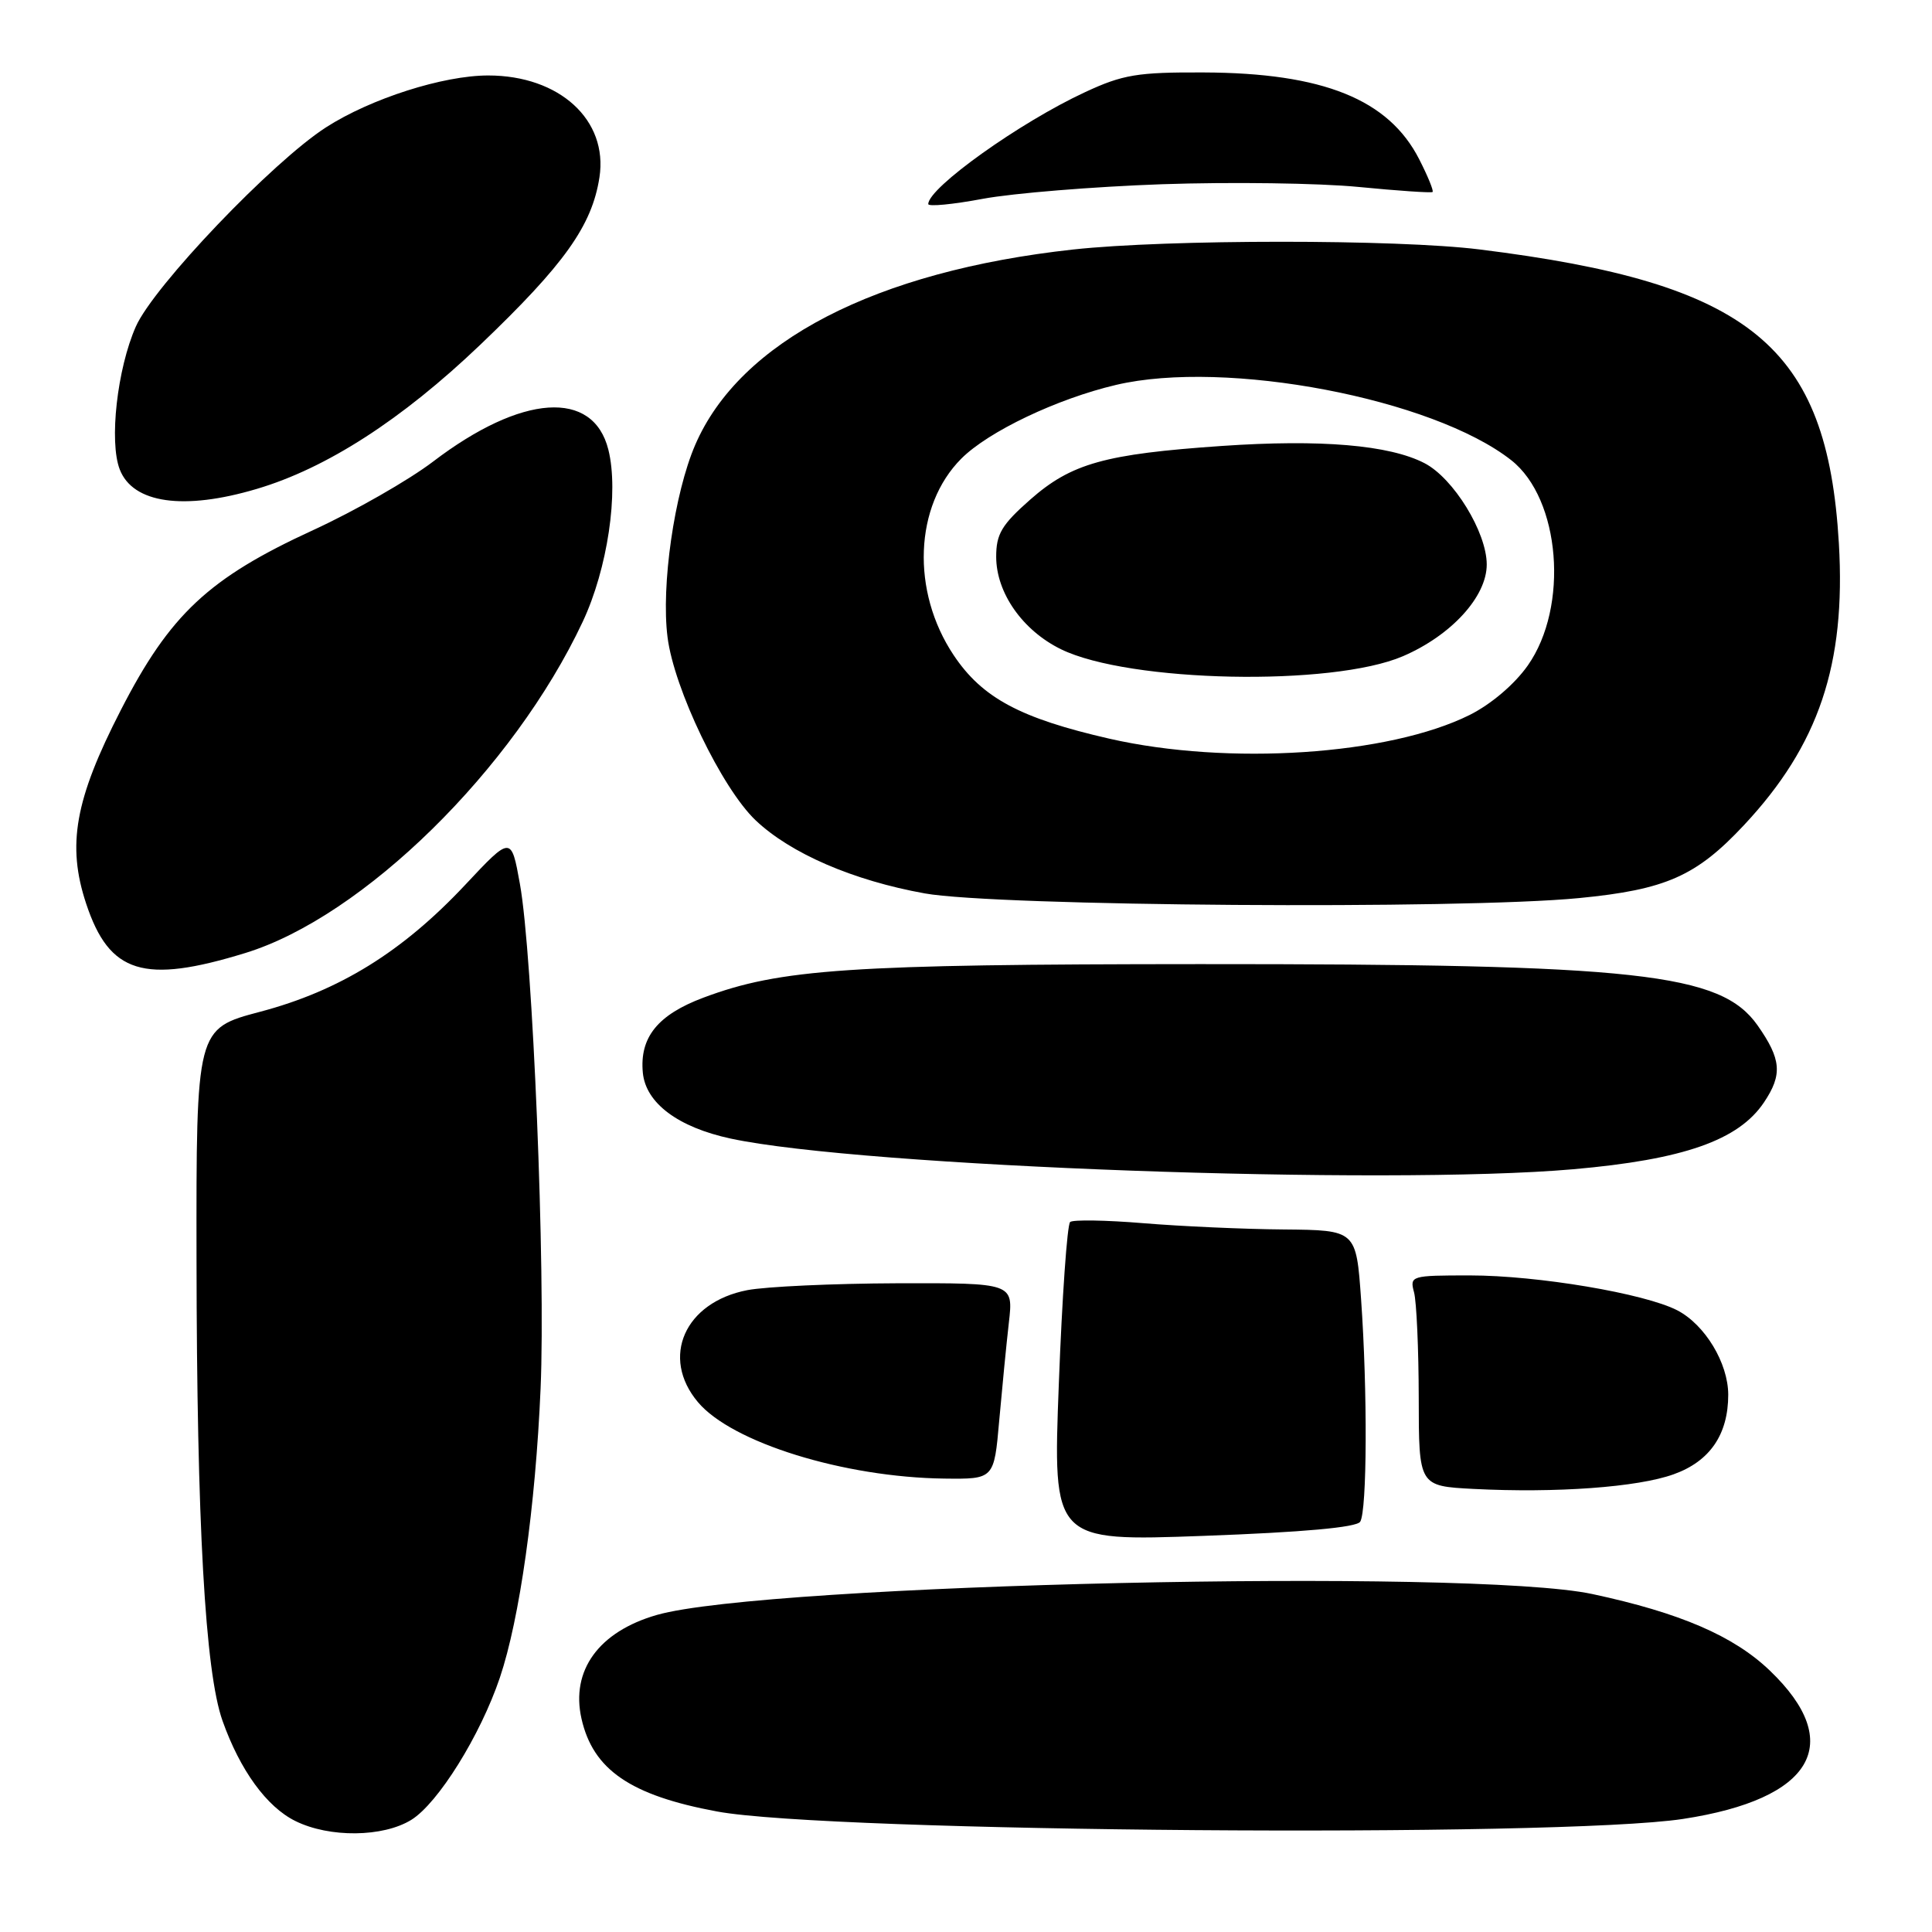 <?xml version="1.0" encoding="UTF-8" standalone="no"?>
<!DOCTYPE svg PUBLIC "-//W3C//DTD SVG 1.1//EN" "http://www.w3.org/Graphics/SVG/1.1/DTD/svg11.dtd" >
<svg xmlns="http://www.w3.org/2000/svg" xmlns:xlink="http://www.w3.org/1999/xlink" version="1.1" viewBox="0 0 256 256">
 <g >
 <path fill="currentColor"
d=" M 54.50 241.14 C 58.05 238.94 63.65 229.95 66.23 222.31 C 68.86 214.52 70.96 199.61 71.63 184.00 C 72.31 168.39 70.59 126.48 68.89 117.12 C 67.74 110.74 67.74 110.74 61.62 117.27 C 53.32 126.12 44.97 131.29 34.48 134.06 C 26.00 136.30 26.00 136.30 26.04 166.90 C 26.08 201.87 27.18 221.51 29.48 228.00 C 31.81 234.57 35.34 239.43 39.15 241.30 C 43.66 243.53 50.76 243.45 54.50 241.14 Z  M 223.00 241.02 C 240.25 238.39 244.58 231.00 234.51 221.36 C 229.72 216.77 222.63 213.71 211.00 211.22 C 194.91 207.77 101.42 209.86 87.03 213.99 C 79.34 216.20 75.61 221.34 77.05 227.73 C 78.58 234.50 83.53 237.90 95.01 240.03 C 109.83 242.79 206.44 243.53 223.00 241.02 Z  M 180.23 201.64 C 181.15 200.22 181.21 184.31 180.35 172.15 C 179.70 163.00 179.70 163.00 170.10 162.91 C 164.82 162.87 156.45 162.49 151.50 162.08 C 146.55 161.67 142.18 161.60 141.80 161.92 C 141.41 162.24 140.73 171.90 140.30 183.37 C 139.50 204.24 139.50 204.24 159.50 203.51 C 172.65 203.03 179.75 202.39 180.23 201.64 Z  M 221.77 195.35 C 226.57 193.63 229.00 190.08 229.00 184.80 C 228.99 180.61 225.92 175.53 222.24 173.62 C 217.91 171.39 203.74 169.00 194.77 169.00 C 186.96 169.00 186.78 169.05 187.37 171.25 C 187.70 172.49 187.98 178.77 187.99 185.21 C 188.00 196.91 188.00 196.91 195.25 197.29 C 206.20 197.85 217.00 197.07 221.77 195.35 Z  M 132.40 188.25 C 132.78 183.99 133.35 178.14 133.68 175.25 C 134.28 170.00 134.28 170.00 118.89 170.04 C 110.42 170.07 101.49 170.48 99.03 170.95 C 90.72 172.55 87.49 179.86 92.48 185.79 C 96.98 191.15 111.83 195.75 125.11 195.92 C 131.72 196.00 131.72 196.00 132.40 188.25 Z  M 208.47 154.93 C 223.07 153.65 230.36 151.10 233.73 146.08 C 236.21 142.39 236.04 140.36 232.89 135.87 C 228.00 128.93 217.09 127.73 159.00 127.75 C 112.49 127.77 103.40 128.38 93.22 132.19 C 87.15 134.46 84.73 137.46 85.18 142.15 C 85.57 146.17 89.85 149.37 96.83 150.87 C 114.16 154.59 183.58 157.11 208.47 154.93 Z  M 32.50 126.28 C 48.10 121.49 68.04 101.92 77.21 82.39 C 80.50 75.39 82.02 65.19 80.61 59.58 C 78.60 51.57 69.13 52.21 57.39 61.16 C 54.15 63.63 47.00 67.71 41.50 70.24 C 27.65 76.60 22.52 81.40 16.01 94.09 C 9.92 105.94 8.84 111.98 11.42 119.75 C 14.49 129.01 19.04 130.42 32.50 126.28 Z  M 209.24 119.00 C 220.73 117.88 224.76 116.10 231.09 109.33 C 241.00 98.74 244.60 88.04 243.66 72.00 C 242.12 45.79 232.01 37.52 196.03 33.05 C 185.08 31.69 154.67 31.70 142.21 33.06 C 116.01 35.93 98.02 45.24 92.11 58.97 C 89.35 65.38 87.59 77.59 88.45 84.41 C 89.30 91.26 95.64 104.44 100.13 108.70 C 104.76 113.09 113.04 116.67 122.53 118.38 C 132.00 120.09 193.52 120.53 209.24 119.00 Z  M 34.00 64.79 C 43.26 62.05 53.23 55.62 63.62 45.70 C 74.78 35.04 78.44 29.91 79.43 23.50 C 80.60 15.91 74.14 10.00 64.69 10.00 C 58.72 10.00 49.14 13.06 43.22 16.86 C 36.13 21.41 20.37 37.91 18.00 43.27 C 15.53 48.85 14.44 58.54 15.87 62.21 C 17.61 66.70 24.34 67.66 34.00 64.79 Z  M 154.00 24.41 C 163.07 24.10 174.78 24.26 180.00 24.77 C 185.22 25.28 189.64 25.58 189.82 25.44 C 190.00 25.31 189.20 23.35 188.05 21.10 C 184.00 13.16 175.31 9.66 159.50 9.60 C 150.73 9.56 148.79 9.88 143.78 12.21 C 135.15 16.21 123.00 24.88 123.00 27.04 C 123.00 27.40 126.26 27.09 130.25 26.34 C 134.24 25.60 144.93 24.73 154.00 24.41 Z  M 147.00 97.88 C 135.20 95.18 130.15 92.48 126.37 86.82 C 120.71 78.35 121.15 67.01 127.38 60.77 C 130.97 57.17 140.09 52.83 147.89 51.00 C 162.45 47.58 189.85 52.80 200.25 60.98 C 206.77 66.11 207.92 80.39 202.44 88.18 C 200.68 90.68 197.58 93.31 194.75 94.73 C 184.03 100.07 162.74 101.47 147.00 97.88 Z  M 185.90 86.95 C 192.31 84.19 197.00 79.06 197.00 74.80 C 197.00 70.53 192.60 63.36 188.75 61.37 C 184.09 58.96 175.00 58.19 161.91 59.09 C 146.39 60.16 141.96 61.40 136.51 66.20 C 132.73 69.53 132.00 70.76 132.00 73.77 C 132.00 78.55 135.50 83.54 140.59 86.03 C 149.62 90.44 176.51 90.99 185.90 86.95 Z "/>
</g>
</svg>